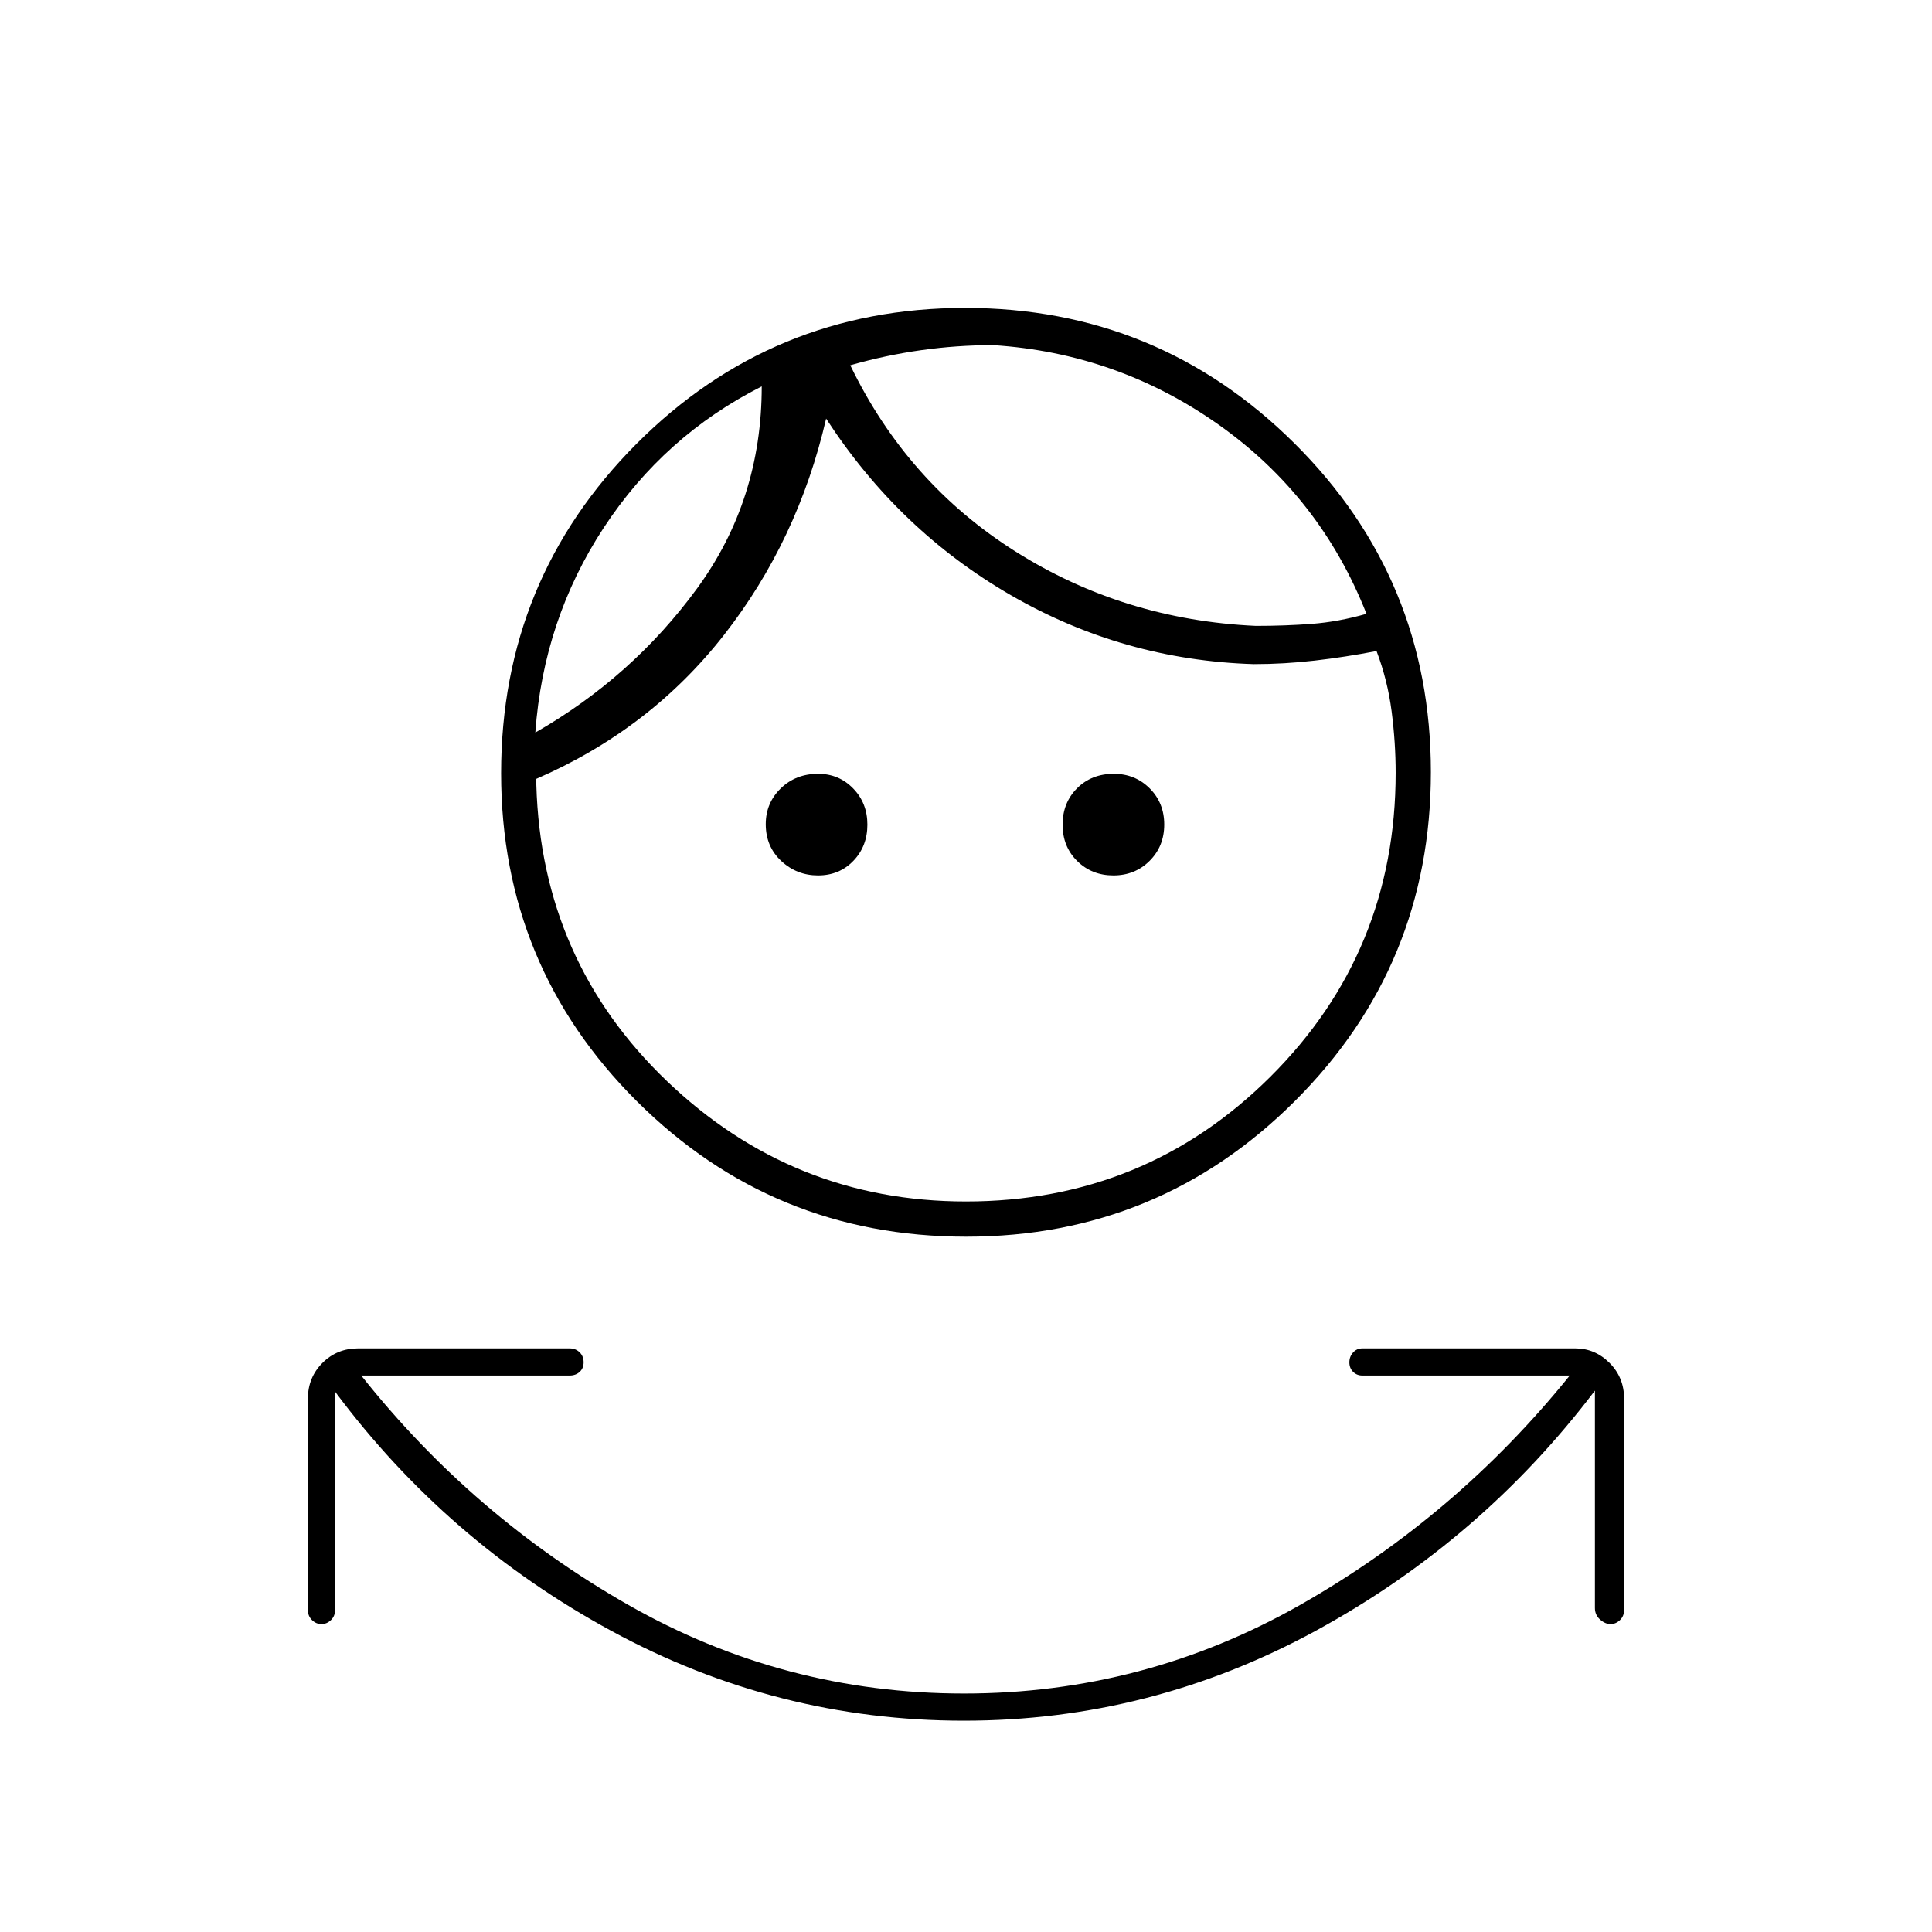 <svg xmlns="http://www.w3.org/2000/svg" height="20" viewBox="0 -960 960 960" width="20"><path d="M478.94-105Q386-105 304-149.5t-137.5-119V-160q0 3.03-2.06 5.02-2.06 1.98-4.7 1.98t-4.69-1.98Q153-156.97 153-160v-105q0-10.55 7.23-17.77Q167.45-290 178-290h105q3.03 0 5.02 1.96 1.98 1.95 1.98 4.95 0 2.99-1.98 4.79-1.99 1.8-5.02 1.8H179.5q55.5 70 132.75 114t166.75 44q89.5 0 167-44t134-114H677q-2.82 0-4.66-1.86-1.84-1.86-1.84-4.7t1.84-4.89Q674.18-290 677-290h105.71q9.84 0 17.07 7.23Q807-275.55 807-265v105q0 3.03-2.06 5.02-2.06 1.98-4.7 1.98t-5.19-2.27q-2.55-2.26-2.55-5.73v-108Q736-194.5 653.94-149.75t-175 44.75Zm1.15-240.5q-96.04 0-163.56-67.22Q249-479.94 249-575.77q0-96.23 67.31-163.73 67.3-67.5 163.25-67.5 95.94 0 163.69 67.34T711-576.34q0 95.99-67.54 163.41-67.55 67.43-163.37 67.43Zm-.13-17.5q89.04 0 151.29-61.98Q693.5-486.96 693.5-576q0-15-2-30.5t-7.5-30q-15.5 3-30.75 4.75T623-630q-64.9-2-120.7-34.25T410.5-752q-14 60.5-50.75 107.5T266.5-573v3q2.5 87.5 64.96 147.25Q393.93-363 479.96-363Zm-73.47-162q-10.59 0-18.29-7.18-7.7-7.17-7.7-18.28 0-10.54 7.45-17.79t18.59-7.25q10.29 0 17.37 7.26 7.09 7.27 7.09 18 0 10.74-6.96 17.99-6.96 7.25-17.55 7.25Zm146.75 0q-10.74 0-17.99-7.16-7.25-7.16-7.25-18.05t7.18-18.09q7.17-7.2 18.28-7.2 10.54 0 17.79 7.21 7.25 7.22 7.25 18 0 10.79-7.26 18.04-7.27 7.25-18 7.25ZM378.5-768q-48.5 24.5-78.49 70.19Q270.03-652.12 266-596q48.07-27.5 80.29-71.5 32.21-44 32.21-100.5Zm115-20.5q-18 0-35.75 2.5t-35.25 7.5q28.31 58.58 82.1 92.54Q558.39-652 624-649q14.5 0 27.75-1t27.25-5q-22.95-58.2-73.29-93.85-50.35-35.65-112.21-39.65Zm-115 20.5Zm44-10.5Z"/></svg>